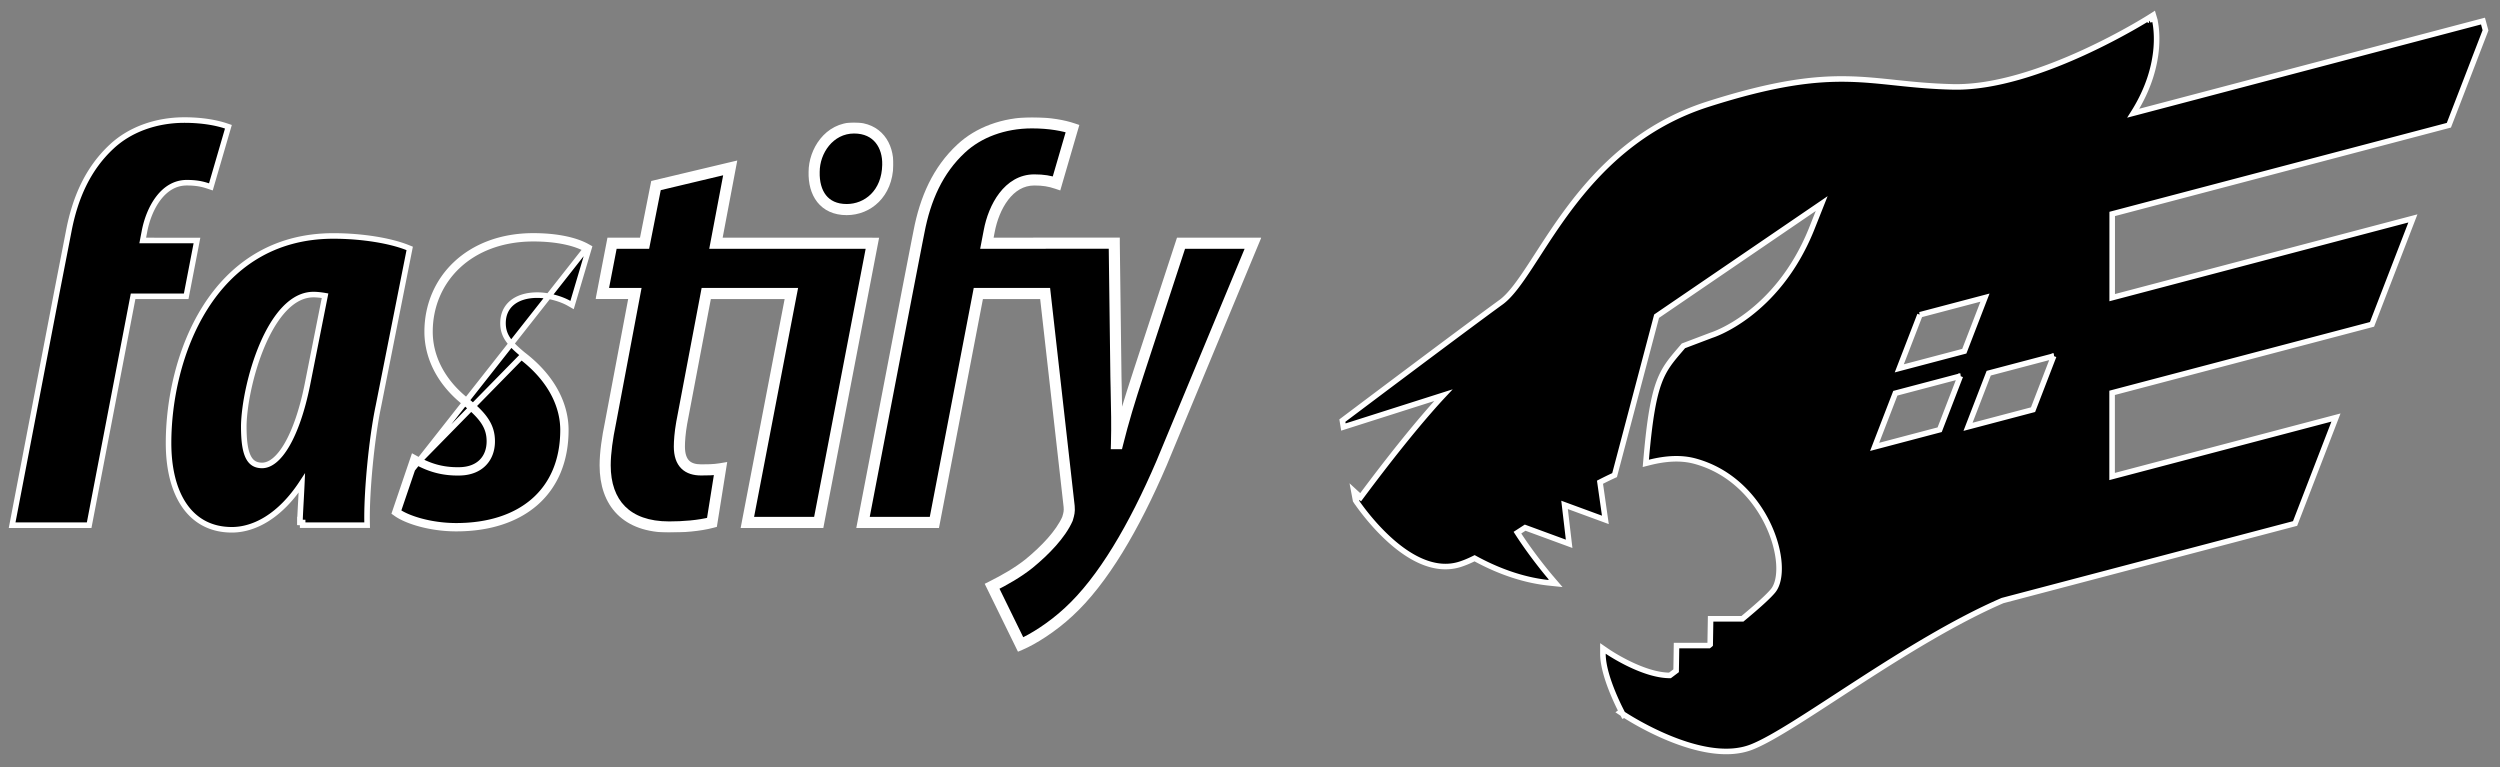 <svg width="6747" height="2071" fill="none" xmlns="http://www.w3.org/2000/svg"><rect width="100%" height="100%" fill="#808080" stroke="none"/><path d="m5807 52.2-4.04-6.32-.01.005-.03.024-.16.1c-.14.09-.36.226-.64.406-.58.36-1.43.9-2.57 1.605-2.26 1.41-5.63 3.484-10 6.127-8.74 5.285-21.49 12.84-37.53 21.896-32.08 18.114-77.25 42.214-129.59 66.149-104.95 47.997-237.65 94.82-351.26 92.31-57.37-1.268-105.04-6.045-149.97-10.77l-7.36-.775c-42.17-4.448-82.38-8.688-126.07-9.605-92.71-1.947-200.62 11.069-378.15 67.703-179.02 57.06-293.67 173.177-376.22 283.81-32.04 42.941-59.36 85.218-83.65 122.81-6.95 10.757-13.66 21.13-20.15 31.025-29.5 44.943-54.27 79.281-78.6 96.928-51.36 37.241-157.54 116.455-250.82 186.322-46.65 34.94-90.1 67.55-121.89 91.43-15.89 11.94-28.86 21.7-37.87 28.47-4.5 3.39-8.01 6.02-10.39 7.82l-2.71 2.04-.7.52-.17.13-.05.04-.01.01 3.35 4.45-3.35-4.45-3.62 2.72.73 4.48.7 4.3 1.39 8.57 8.29-2.63 261.6-83.3c-9.89 10.55-23.29 25.26-40.28 44.82-40.37 46.46-101.02 120.29-183.14 230.65-.56-.51-1.15-1.06-1.78-1.64l-16.61-15.28 4.16 22.18.3 1.6.27 1.47.82 1.26 1.83-1.2v.01l-1.82 1.19v.01l.03.04.08.12c.07.11.18.27.31.47a389.173 389.173 0 0 0 5.83 8.44c4.04 5.69 9.94 13.75 17.44 23.3 14.98 19.07 36.4 44.14 62.1 68.05 25.65 23.87 55.83 46.82 88.36 61.35 32.59 14.56 67.96 20.85 103.49 10.62l.02-.01h.01c13.01-3.79 27.35-9.76 42.74-17.42 53.77 29.53 123.51 58.31 200.58 66.38l18.78 1.97-12.31-14.32h-.01v-.01l-.03-.03-.1-.12c-.1-.12-.25-.29-.44-.51-.39-.46-.96-1.14-1.71-2.03-1.5-1.78-3.7-4.4-6.48-7.78-5.56-6.74-13.43-16.47-22.66-28.34-17.35-22.33-39.45-52.21-60.03-84.23 6.86-4.44 13.81-8.96 20.83-13.53l107.25 39.41 11.46 4.21-1.42-12.12-10.91-92.93 98.37 36.14 11.79 4.33-1.78-12.43-12.74-89.23c12.12-6.25 24.14-12.17 36.15-17.7l3.22-1.47.9-3.42 112.49-425.5 445.54-303.912-28.13 70.767c0 .01-.01.021-.01.031-46.88 115.287-114.24 186.364-169.72 228.602-27.76 21.134-52.56 35.062-70.36 43.686-8.9 4.312-16.05 7.296-20.93 9.19-2.44.948-4.32 1.622-5.56 2.054-.63.216-1.09.371-1.39.469l-.13.041-.19.064-.07.022-.01.001v.002l-.22.067-.22.083-74.4 28.2-1.81.688-1.26 1.482c-2.95 3.494-5.83 6.859-8.62 10.135-23.17 27.117-41.1 48.101-55.07 84.748-15.52 40.71-26.15 100.54-35.65 210.31l-.91 10.49 10.21-2.57c43.85-11.01 85.07-13.48 122.02-3.53 97.37 26.24 163.19 98.11 198.08 171.96 17.44 36.92 27.02 74.06 28.99 105.81 2 32.05-3.81 57.34-15.55 71.88-12.72 15.72-43.33 43.05-82.97 75.91h-85.88l-.12 7.37-1.04 62.21c-.02.02-.03.03-.05.04-1.13.88-2.3 1.78-3.44 2.68h-87.35l-.12 7.38-.94 60.57c-3.49 2.65-6.95 5.25-10.4 7.83-2.11 1.59-4.21 3.16-6.31 4.75-36.37.05-77.9-15.46-111.21-31.72-16.89-8.24-31.4-16.54-41.68-22.77-5.14-3.12-9.21-5.71-11.99-7.52-1.39-.9-2.46-1.61-3.17-2.09-.36-.24-.62-.42-.8-.54l-.16-.11-.03-.02-.05-.03-.01-.01-11.75-8.09v14.27c0 32.38 13.35 72.66 26.21 104.14 6.49 15.89 12.97 29.82 17.83 39.78 2.44 4.98 4.47 8.97 5.89 11.73.02.02.03.05.04.07l-3.07 2.19 6.56 4.37 2.12 3.93 2.22-1.05c.19.12.39.25.6.39 1.59 1.02 3.92 2.5 6.92 4.37 6.01 3.74 14.72 9 25.58 15.15 21.7 12.28 52.04 28.14 86.54 42.4 34.47 14.24 73.3 26.97 111.96 32.86 38.61 5.89 77.58 5.03 111.94-8.45 29.81-11.69 70.98-35.44 119.58-65.83 33.4-20.89 70.6-45.11 110.37-71 18.23-11.87 36.99-24.09 56.18-36.5 122.16-79.01 261.72-166.01 390.89-221.94l785.95-207.06 3.71-.97 1.38-3.58 103.7-268.7 5.28-13.69-14.19 3.74-589.99 155.42v-225.79l697.71-183.828 3.71-.976 1.38-3.576 103.7-268.7 5.28-13.692-14.19 3.74-797.39 210.12V577.38l904.91-238.428 3.71-.976 1.38-3.575 96.6-250.2.88-2.291-.64-2.372-4.2-15.5-1.95-7.188-7.2 1.898-936.67 246.785c43.27-68.264 58.23-129.652 62.02-175.187 2.04-24.565.82-44.472-.92-58.313-.88-6.921-1.88-12.328-2.68-16.045-.4-1.859-.75-3.296-1.01-4.29-.12-.496-.23-.882-.3-1.154a9.352 9.352 0 0 1-.09-.323l-.03-.097-.01-.032-.01-.012c0-.005 0-.01-7.19 2.12zm0 0-4.04-6.321 8.4-5.363 2.83 9.555L5807 52.2zm-7.19 2.119c-.01-.002-.01-.002 0 0zm-618.19 795.156 175.48-46.268-55.82 144.618-175.5 46.279 55.84-144.629zm108.98 165.535-55.82 144.72-175.5 46.28 55.84-144.74 175.48-46.26zm252-54.103-55.82 144.723-175.5 46.28 55.84-144.74 175.48-46.263zM153.038 790.667l-.002.009-.002.01-118.6 617.804-1.71 8.91h207.873l1.168-6.09L359.197 799.6h143.292l1.175-6.077 26.2-135.6 1.724-8.923H385.176l4.489-23.386.005-.022.004-.022c5.996-32.276 18.73-65.733 38.052-90.931C446.968 509.546 472.316 493.1 504 493.1c23.936 0 40.028 2.883 57.717 8.811l7.4 2.48 2.183-7.493 43.1-147.9 2.02-6.93-6.848-2.283C585.665 331.816 547.861 324 497.8 324c-78.654 0-148.354 26.762-196.109 71.309-64.623 59.917-99.064 138.673-116.257 228.977a.036.036 0 0 1-.002.011l-32.394 166.37zM809.3 1409.9l7.5.14v7.26h174.048l-.15-7.65c-1.588-81 12.252-226.84 30.642-314.1l.01-.05.01-.04 83.1-418.901 1.21-6.107-5.78-2.314C1052.51 649.166 975.982 636.8 899.9 636.8c-164.751 0-276.34 82.583-346.407 193.751C483.623 941.405 454.9 1080.76 454.9 1195.8c0 67.11 13.625 125.4 41.916 167.15 28.535 42.1 71.677 66.85 128.884 66.85 60.058 0 129.932-36.34 188.916-126.22-.662 15.12-1.457 29.92-2.255 44.48l-.267 4.88c-.919 16.74-1.822 33.19-2.498 49.36h-.296v7.6zM846.1 795c8.404 0 19.111.989 31.166 3.075l-47.818 240.635a.08.08 0 0 1-.003.02c-13.761 68.1-32.797 123.09-54.579 160.83-22.083 38.28-45.574 56.54-67.466 56.54-10.614 0-18.527-2.63-24.621-7.06-6.155-4.47-11.052-11.21-14.827-20.42-7.672-18.71-10.049-45.87-10.052-78.97.796-54.47 17.919-143.99 50.478-219.764 16.276-37.877 36.214-71.848 59.509-96.237C791.147 809.299 817.234 795 846.1 795zM1126.99 1248.61c29.48 15.49 64.96 28.58 115.01 27.19 55.5-1.5 86.3-37 86.3-84.7 0-41.6-20-70.9-72.4-112.5-64.7-52.4-95.5-118.6-95.5-183.3 0-138.7 107.8-251.1 278.9-251.1 66.3 0 114 12.3 141.7 27.7l-454.01 576.71zm0 0 .41-1.2-7.1-2.41-3.62 6.57c.39.21.78.43 1.17.64l-43.65 128.39c26.2 18.5 87.9 38.5 157.2 38.5 172.5 0 288.1-92.4 288.1-258.8 0-58.6-27.8-132.5-112.5-197.2l-280.01 285.51zm-3.07-10.18-7.84-4.32-2.88 8.48-46.1 135.6-1.81 5.3 4.58 3.24c27.84 19.65 91.2 39.87 161.53 39.87 87.52 0 161.47-23.44 213.66-68.84 52.32-45.52 81.94-112.41 81.94-197.46 0-61.11-29.03-137.1-115.33-203.07-35.24-29.178-54.17-50.29-54.17-85.03 0-23.405 8.77-42.025 24.25-54.926 15.63-13.025 38.79-20.774 68.35-20.774 30.93 0 65.06 10.427 85.59 22.117l8.21 4.677 2.69-9.061 41.6-140.2 1.71-5.766-5.26-2.922c-29.19-16.228-78.28-28.645-145.34-28.645-174.8 0-286.4 115.327-286.4 258.6 0 67.217 32.03 135.47 98.28 189.13l.03.02.03.02c25.99 20.64 43.34 37.76 54.23 54.47 10.72 16.47 15.33 32.76 15.33 52.16 0 22.22-7.15 41.03-20.21 54.44-13.05 13.39-32.64 22.06-58.79 22.76h-.01c-52.14 1.45-87.8-13.27-117.87-29.87z" fill="#000" stroke="#fff" stroke-width="15"/><mask id="a" maskUnits="userSpaceOnUse" x="1606.6" y="330.3" width="805" height="1107" fill="#000"><path fill="#fff" d="M1606.6 330.3h805v1107h-805z"/><path fill-rule="evenodd" clip-rule="evenodd" d="M2135.74 792.1 2017 1409.9h192.6l144.8-753.4H1932.2l38.5-203.4-200.3 47.7-30.8 155.6h-87.8L1625.6 792h87.8l-66.3 351.3c-7.7 37-13.9 78.6-13.9 112.5 0 101.7 57.1 166.4 172.6 166.4 37 0 80.2-3 115.6-12.3l23.1-144.8c-18.5 3.1-38.5 3.1-52.4 3.1-35.5 0-58.6-17-58.6-63.2 0-13.9 1.6-37 6.2-63.2l66.3-349.7h229.74zM2305 345.3c-67.8 0-107.8 63.2-107.8 118.6-1.5 57 26.2 101.7 87.8 101.7 57 0 109.4-43.2 110.9-120.2 1.6-52.4-27.7-100.1-90.9-100.1z"/></mask><path fill-rule="evenodd" clip-rule="evenodd" d="M2135.74 792.1 2017 1409.9h192.6l144.8-753.4H1932.2l38.5-203.4-200.3 47.7-30.8 155.6h-87.8L1625.6 792h87.8l-66.3 351.3c-7.7 37-13.9 78.6-13.9 112.5 0 101.7 57.1 166.4 172.6 166.4 37 0 80.2-3 115.6-12.3l23.1-144.8c-18.5 3.1-38.5 3.1-52.4 3.1-35.5 0-58.6-17-58.6-63.2 0-13.9 1.6-37 6.2-63.2l66.3-349.7h229.74zM2305 345.3c-67.8 0-107.8 63.2-107.8 118.6-1.5 57 26.2 101.7 87.8 101.7 57 0 109.4-43.2 110.9-120.2 1.6-52.4-27.7-100.1-90.9-100.1z" fill="#000"/><path d="m2017 1409.9-14.73-2.83-3.43 17.83H2017v-15zm118.74-617.8 14.73 2.831 3.43-17.831h-18.16v15zm73.86 617.8v15h12.39l2.34-12.17-14.73-2.83zm144.8-753.4 14.73 2.831 3.43-17.831h-18.16v15zm-126.4 0v15-15zm-66.2 0v-15 15zm-229.6 0-14.74-2.79-3.37 17.79h18.11v-15zm38.5-203.4 14.74 2.79 4.3-22.744-22.52 5.362 3.48 14.592zm-200.3 47.7-3.48-14.592-9.36 2.231-1.87 9.448 14.71 2.913zm-30.8 155.6v15h12.32l2.39-12.087-14.71-2.913zm-87.8 0v-15h-12.38l-2.35 12.155 14.73 2.845zM1625.6 792l-14.73-2.846-3.45 17.846h18.18v-15zm87.8 0 14.74 2.782L1731.5 777h-18.1v15zm-66.3 351.3 14.68 3.06.03-.14.03-.14-14.74-2.78zm274.3 266.6 3.81 14.51 9.46-2.49 1.54-9.66-14.81-2.36zm23.1-144.8 14.81 2.36 3.29-20.6-20.58 3.45 2.48 14.79zm-104.8-123.3-14.74-2.79-.02.1-.01.1 14.77 2.59zm66.3-349.7v-15h-12.42l-2.32 12.206L1906 792.1zm291.2-328.2 14.99.395.01-.198v-.197h-15zm198.7-18.5-14.99-.458-.01.083v.083l15 .292zm-364.17 967.33 118.74-617.799-29.46-5.662-118.74 617.801 29.46 5.66zm177.87-17.83H2017v30h192.6v-30zm130.07-741.231-144.8 753.401 29.46 5.66 144.8-753.399-29.46-5.662zM2228 671.5h126.4v-30H2228v30zm-66.2 0h66.2v-30h-66.2v30zm-229.6 0h229.6v-30h-229.6v30zm23.76-221.19-38.5 203.4 29.48 5.58 38.5-203.4-29.48-5.58zm-182.09 65.082 200.3-47.7-6.95-29.184-200.3 47.7 6.95 29.184zm-19.56 143.921 30.8-155.6-29.42-5.826-30.8 155.6 29.42 5.826zM1651.8 671.4h87.8v-30h-87.8v30zm-11.47 123.446 26.2-135.6-29.46-5.691-26.2 135.599 29.46 5.692zM1713.4 777h-87.8v30h87.8v-30zm-51.56 369.08 66.3-351.298-29.48-5.564-66.3 351.302 29.48 5.56zm-13.64 109.72c0-32.4 5.97-72.85 13.58-109.44l-29.37-6.12c-7.78 37.41-14.21 80.16-14.21 115.56h30zm157.6 151.4c-54.99 0-93.84-15.35-118.97-40.64-25.16-25.31-38.63-62.65-38.63-110.76h-30c0 53.59 15.08 99.45 47.35 131.91 32.29 32.49 79.74 49.49 140.25 49.49v-30zm111.79-11.81c-33.6 8.83-75.34 11.81-111.79 11.81v30c37.55 0 82.21-3.02 119.41-12.79l-7.62-29.02zm12.1-132.65-23.1 144.8 29.62 4.72 23.1-144.8-29.62-4.72zm-37.59 20.46c13.73 0 34.96.03 54.88-3.31l-4.96-29.58c-17.08 2.86-35.85 2.89-49.92 2.89v30zm-73.6-78.2c0 25.41 6.36 45.77 20.48 59.63 14.07 13.81 33.21 18.57 53.12 18.57v-30c-15.59 0-25.75-3.74-32.11-9.98-6.3-6.19-11.49-17.43-11.49-38.22h-30zm6.43-65.79c-4.74 26.99-6.43 50.96-6.43 65.79h30c0-12.97 1.51-35.2 5.97-60.61l-29.54-5.18zm66.33-349.904-66.3 349.704 29.48 5.58 66.3-349.696-29.48-5.588zm244.48-12.206H1906v30h229.74v-30zm76.46-313.2c0-50.167 36.04-103.6 92.8-103.6v-30c-78.84 0-122.8 72.967-122.8 133.6h30zm72.8 86.7c-26.82 0-44.55-9.524-55.79-23.766-11.61-14.726-17.7-36.334-17.02-62.539l-29.98-.79c-.82 30.795 6.19 60.037 23.45 81.911 17.64 22.358 44.56 35.184 79.34 35.184v-30zm95.9-105.492c-1.34 69.114-47.35 105.492-95.9 105.492v30c65.45 0 124.24-50.022 125.9-134.908l-30-.584zM2305 360.3c27.46 0 46.16 10.169 58.11 24.864 12.27 15.082 18.51 36.33 17.8 59.778l29.98.916c.89-28.952-6.72-57.754-24.5-79.622-18.1-22.255-45.65-35.936-81.39-35.936v30z" fill="#fff" mask="url(#a)"/><mask id="b" maskUnits="userSpaceOnUse" x="2310.1" y="316.5" width="1094" height="1443" fill="#000"><path fill="#fff" d="M2310.1 316.5h1094v1443h-1094z"/><path fill-rule="evenodd" clip-rule="evenodd" d="m2480.1 625.7-6.1 30.8-26.3 135.6-118.6 617.8h192.6l118.6-617.8h180.31l64.79 574.5c1.34 13.75-.91 21.36-3.61 30.51-.33 1.11-.66 2.23-.99 3.39-18.5 41.6-60 84.7-103.2 120.2-30.8 24.6-66.2 44.6-100.1 61.6l77 157.2c32.4-13.8 84.7-46.2 129.4-87.8 92.4-84.7 177.1-229.5 251.1-402.1l246.4-593.1h-194.1l-114 348.2c-26.2 80.1-41.6 131-57 192.6h-3.1c1.38-47.93.37-93.61-.9-150.97-.19-8.94-.4-18.17-.6-27.73l-4.6-362.1v-.2h-201.8l.02.2H2663.4l6.2-32.3c12.3-66.2 52.4-138.6 121.7-138.6 24.7 0 41.6 3 60.1 9.2l43.1-147.9c-23.1-7.7-60.1-15.4-109.4-15.4-77 0-144.8 26.2-191 69.3-63.1 58.5-97 135.6-114 224.9z"/></mask><path fill-rule="evenodd" clip-rule="evenodd" d="m2480.1 625.7-6.1 30.8-26.3 135.6-118.6 617.8h192.6l118.6-617.8h180.31l64.79 574.5c1.34 13.75-.91 21.36-3.61 30.51-.33 1.11-.66 2.23-.99 3.39-18.5 41.6-60 84.7-103.2 120.2-30.8 24.6-66.2 44.6-100.1 61.6l77 157.2c32.4-13.8 84.7-46.2 129.4-87.8 92.4-84.7 177.1-229.5 251.1-402.1l246.4-593.1h-194.1l-114 348.2c-26.2 80.1-41.6 131-57 192.6h-3.1c1.38-47.93.37-93.61-.9-150.97-.19-8.94-.4-18.17-.6-27.73l-4.6-362.1v-.2h-201.8l.02.2H2663.4l6.2-32.3c12.3-66.2 52.4-138.6 121.7-138.6 24.7 0 41.6 3 60.1 9.2l43.1-147.9c-23.1-7.7-60.1-15.4-109.4-15.4-77 0-144.8 26.2-191 69.3-63.1 58.5-97 135.6-114 224.9z" fill="#000"/><path d="m2474 656.5-14.71-2.914-.01.029-.01.029L2474 656.5zm6.1-30.8 14.71 2.914.01-.054.01-.055-14.73-2.805zm-32.4 166.4-14.73-2.856v.028l14.73 2.828zm-118.6 617.8-14.73-2.83-3.42 17.83h18.15v-15zm192.6 0v15h12.39l2.34-12.17-14.73-2.83zm118.6-617.8v-15h-12.39l-2.34 12.172 14.73 2.828zm180.31 0 14.91-1.681-1.5-13.319h-13.41v15zm64.79 574.5 14.93-1.45-.01-.12-.01-.11-14.91 1.68zm-3.61 30.51-14.39-4.24 14.39 4.24zm-.99 3.39 13.71 6.1.42-.96.29-1-14.42-4.14zm-103.2 120.2 9.36 11.72.08-.06.08-.07-9.52-11.59zm-100.1 61.6-6.72-13.41-13.29 6.66 6.54 13.35 13.47-6.6zm77 157.2-13.47 6.6 6.26 12.78 13.09-5.58-5.88-13.8zm129.4-87.8-10.14-11.06-.04.04-.04.04 10.22 10.98zm251.1-402.1 13.79 5.91.03-.08.03-.08-13.85-5.75zm246.4-593.1 13.85 5.755 8.62-20.755h-22.47v15zm-194.1 0v-15h-10.87l-3.39 10.333 14.26 4.667zm-114 348.2-14.26-4.67v.01l14.26 4.66zm-57 192.6v15h11.71l2.84-11.36-14.55-3.64zm-3.1 0-14.99-.43-.45 15.43h15.44v-15zm-.9-150.97 15-.33-15 .33zm-.6-27.73-15 .19v.13l15-.32zm-4.6-362.1h-15v.191l15-.191zm0-.2h15v-15h-15v15zm-201.8 0v-15h-16.79l1.88 16.681 14.91-1.681zm.02.2v15h16.79l-1.88-16.681-14.91 1.681zm-141.92 0-14.73-2.828-3.42 17.828h18.15v-15zm6.2-32.3 14.73 2.828.01-.044.01-.044-14.75-2.74zm181.8-129.4-4.77 14.223 14.8 4.96 4.37-14.986-14.4-4.197zm43.1-147.9 14.4 4.197 4.04-13.862-13.7-4.565-4.74 14.23zm-300.4 53.9 10.2 11 .01-.016.02-.016-10.23-10.968zm-105.39 258.614 6.1-30.8-29.42-5.828-6.1 30.8 29.42 5.828zm-26.28 135.542 26.3-135.6-29.46-5.712-26.3 135.6 29.46 5.712zm-118.6 617.774 118.6-617.802-29.46-5.656-118.6 617.798 29.46 5.66zm177.87-17.83h-192.6v30h192.6v-30zm103.87-605.628-118.6 617.798 29.46 5.66 118.6-617.802-29.46-5.656zm195.04-12.172H2640.3v30h180.31v-30zm79.7 587.82-64.79-574.501-29.81 3.362 64.78 574.499 29.82-3.36zm-4.13 36.44c2.86-9.72 5.77-19.56 4.15-36.21l-29.86 2.9c1.06 10.84-.53 16.22-3.07 24.82l28.78 8.49zm-.96 3.28c.31-1.1.63-2.17.96-3.28l-28.78-8.49c-.32 1.09-.67 2.27-1.02 3.49l28.84 8.28zm-108.1 127.65c43.64-35.86 87.41-80.79 107.39-125.69l-27.42-12.2c-17.02 38.3-56.25 79.57-99.01 114.71l19.04 23.18zm-102.9 63.42c34.28-17.19 70.75-37.74 102.74-63.29l-18.72-23.44c-29.61 23.65-63.94 43.1-97.46 59.91l13.44 26.82zm83.75 137.19-77-157.2-26.94 13.2 77 157.2 26.94-13.2zm105.71-92.18c-43.55 40.53-94.41 71.93-125.06 84.98l11.76 27.6c34.15-14.55 87.89-47.95 133.74-90.62l-20.44-21.96zm247.53-397.03c-73.77 172.08-157.46 314.46-247.45 396.95l20.28 22.12c94.81-86.91 180.52-234.13 254.75-407.25l-27.58-11.82zm246.34-592.945-246.4 593.105 27.7 11.5 246.4-593.095-27.7-11.51zM3187.3 671.5h194.1v-30h-194.1v30zm-99.74 337.87 114-348.203-28.52-9.334-114 348.197 28.52 9.34zm-56.71 191.57c15.28-61.11 30.56-111.63 56.71-191.58l-28.52-9.32c-26.25 80.25-41.77 131.53-57.29 193.62l29.1 7.28zm-17.65 11.36h3.1v-30h-3.1v30zm-15.89-165.63c1.27 57.43 2.27 102.72.9 150.2l29.98.86c1.4-48.37.38-94.44-.89-151.73l-29.99.67zm-.61-27.75c.21 9.57.41 18.8.61 27.75l29.99-.67c-.2-8.94-.4-18.16-.6-27.72l-30 .64zm-4.6-362.229 4.6 362.099 30-.38-4.6-362.1-30 .381zm0-.391v.2h30v-.2h-30zm-186.8 15h201.8v-30h-201.8v30zm14.93-16.481-.02-.2-29.82 3.362.03.2 29.81-3.362zM2663.4 671.5h141.92v-30H2663.4v30zm-8.53-50.128-6.2 32.3 29.46 5.656 6.2-32.3-29.46-5.656zM2791.3 470.6c-40.58 0-71.94 21.407-94.13 50.347-22.03 28.729-35.86 65.764-42.32 100.513l29.5 5.48c5.84-31.451 18.21-63.716 36.63-87.737 18.26-23.81 41.6-38.603 70.32-38.603v-30zm64.87 9.977c-20.13-6.743-38.64-9.977-64.87-9.977v30c23.17 0 38.46 2.766 55.33 8.423l9.54-28.446zm23.93-137.874-43.1 147.9 28.8 8.394 43.1-147.9-28.8-8.394zm-95 3.797c47.78 0 83.17 7.468 104.66 14.63l9.48-28.46c-24.71-8.238-63.32-16.17-114.14-16.17v30zm-180.77 65.268c43.09-40.198 107.09-65.268 180.77-65.268v-30c-80.32 0-151.92 27.33-201.23 73.332l20.46 21.936zm-109.5 216.737c16.62-87.272 49.43-161.046 109.47-216.705l-20.4-22c-66.16 61.341-101.15 141.767-118.54 233.095l29.47 5.61z" fill="#fff" mask="url(#b)"/></svg>